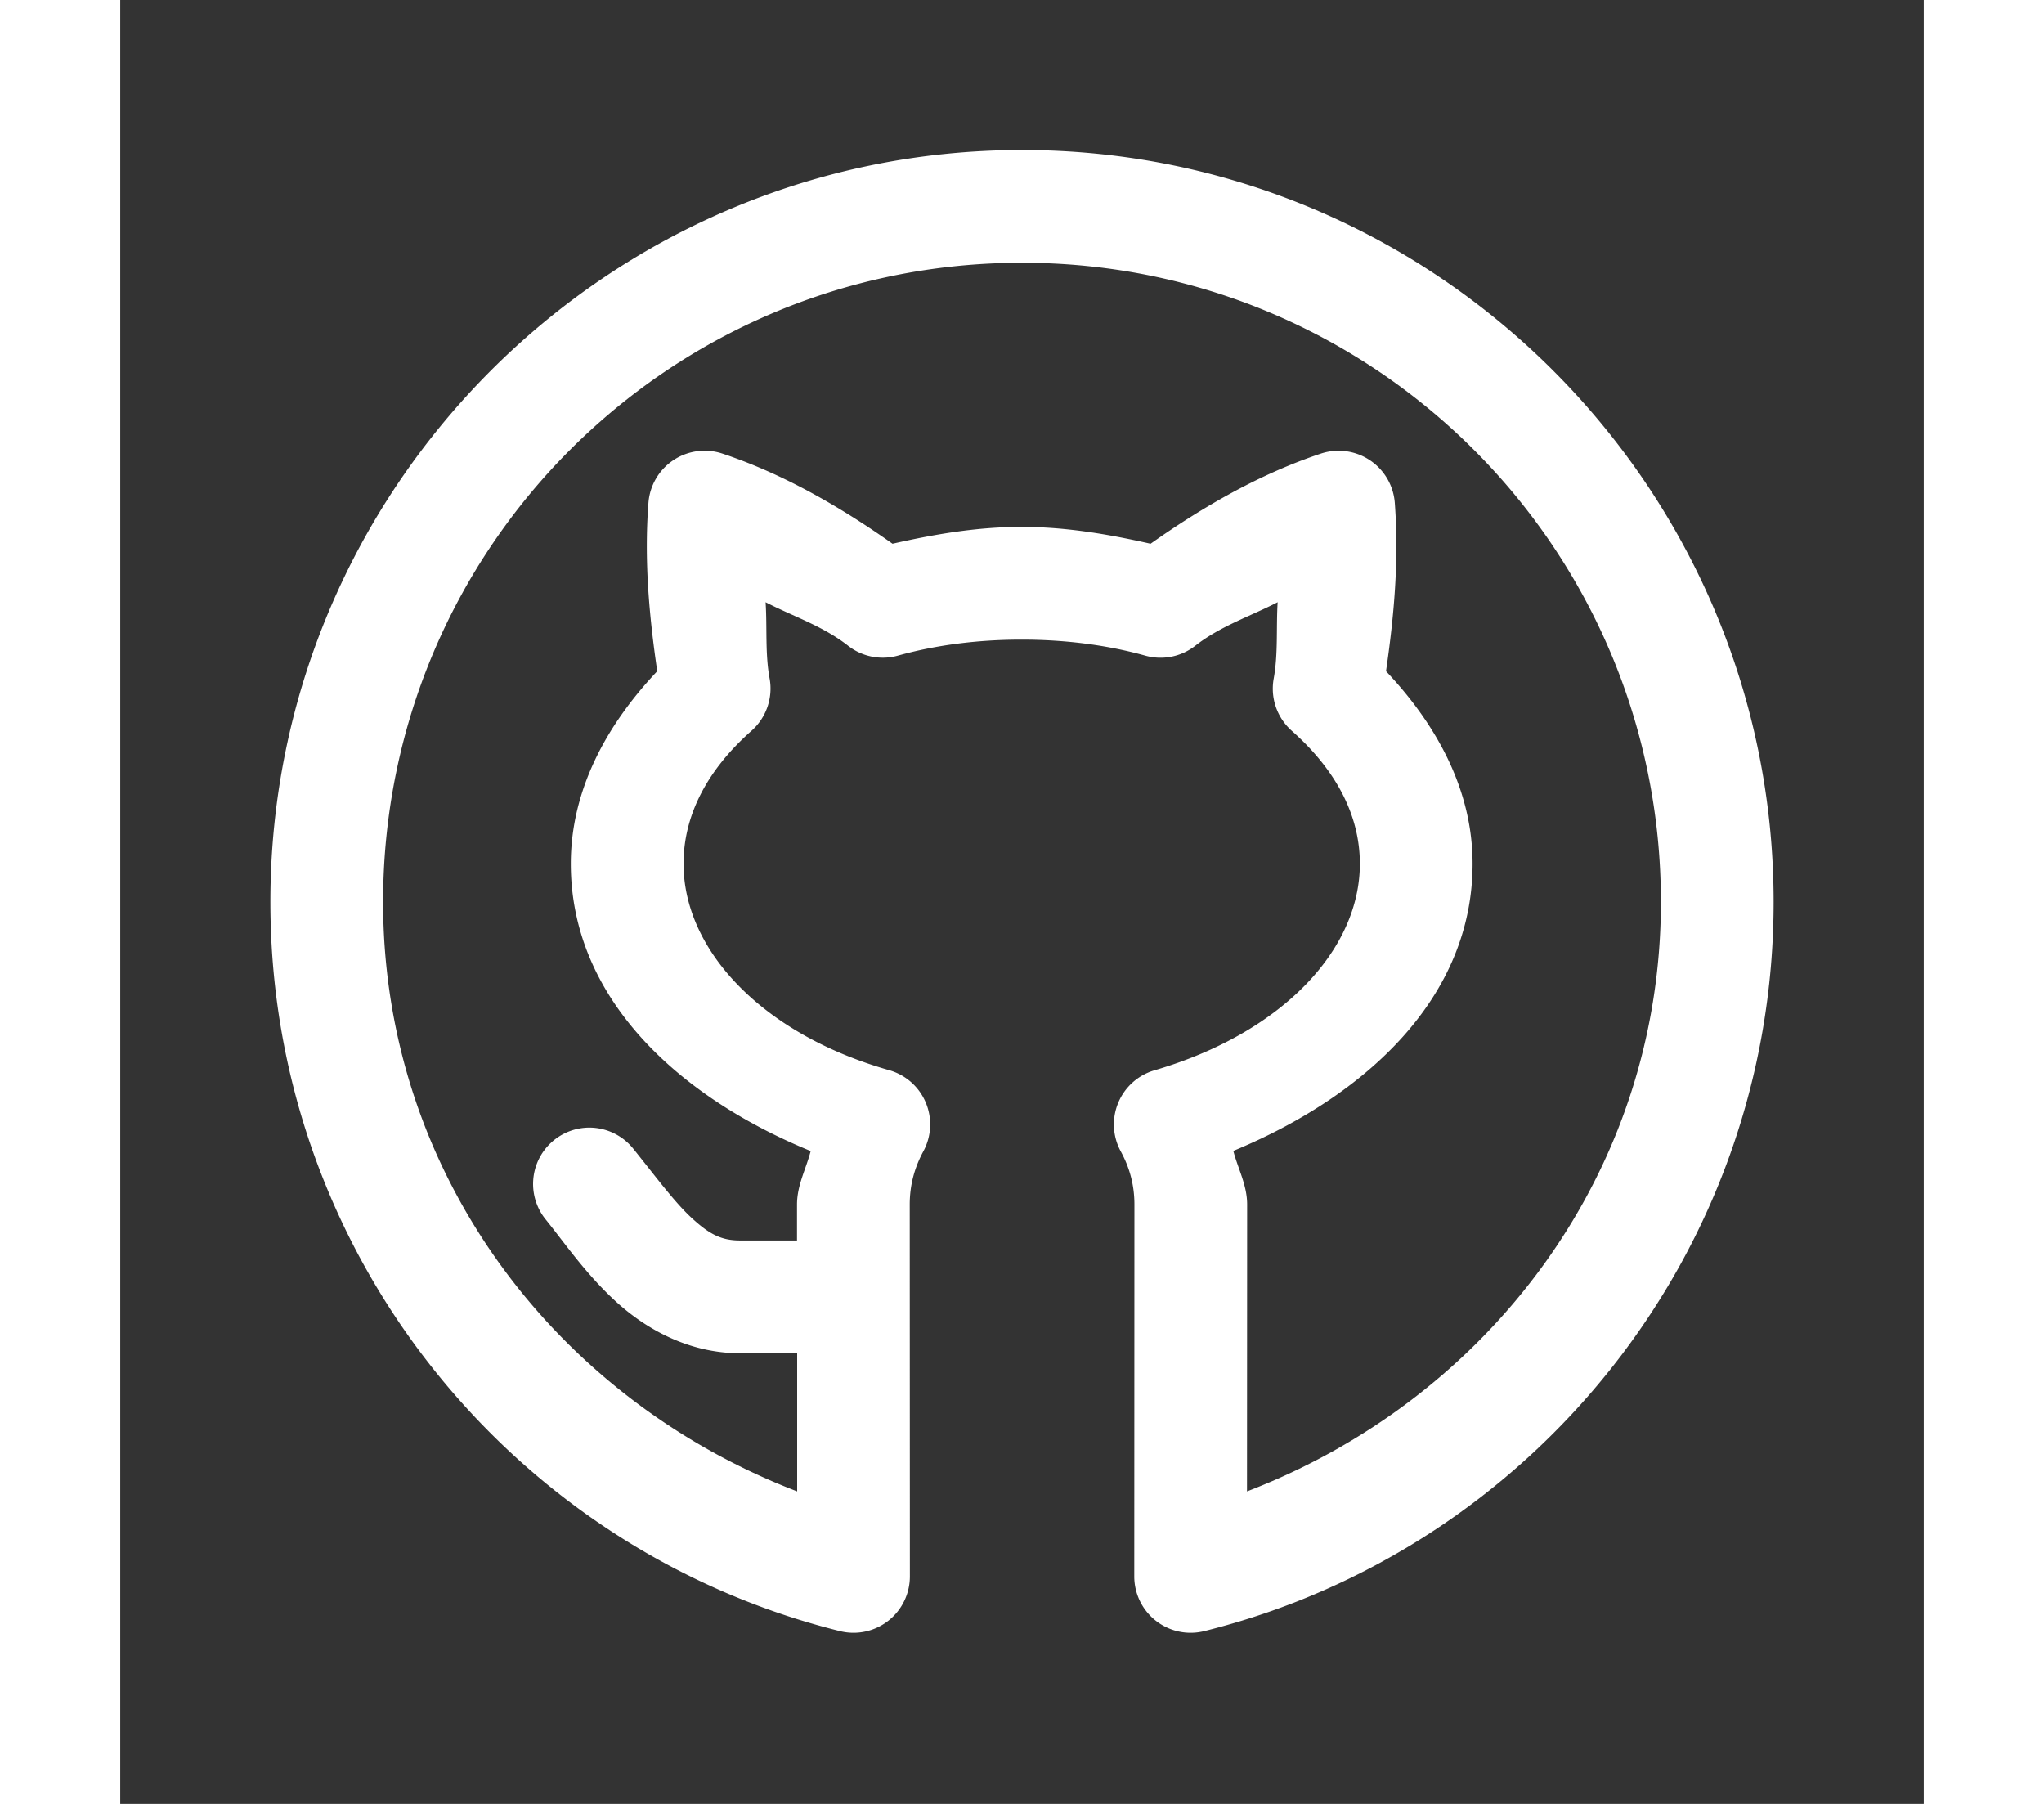 <svg xmlns="http://www.w3.org/2000/svg" fill="white" viewBox="0 0 24 24" width="34px" height="30px"><rect x="0" y="0" width="24" height="24" fill="#333333" stroke="none"/><path d="M 12 1.996 C 6.487 1.996 1.998 6.487 1.998 12 C 1.998 16.677 5.222 20.619 9.576 21.701 A 0.75 0.75 0 0 0 10.508 20.973 L 10.506 16.025 C 10.506 15.766 10.57 15.534 10.688 15.316 A 0.75 0.75 0 0 0 10.232 14.238 C 8.531 13.754 7.496 12.634 7.496 11.492 C 7.496 10.858 7.801 10.252 8.4 9.723 A 0.75 0.75 0 0 0 8.641 9.025 C 8.58 8.694 8.61 8.348 8.588 8.012 C 8.954 8.201 9.348 8.327 9.684 8.59 A 0.75 0.75 0 0 0 10.348 8.723 C 10.85 8.583 11.405 8.51 11.994 8.51 C 12.583 8.51 13.138 8.583 13.641 8.723 A 0.75 0.75 0 0 0 14.305 8.592 C 14.641 8.329 15.035 8.201 15.402 8.012 C 15.381 8.348 15.41 8.694 15.35 9.025 A 0.75 0.75 0 0 0 15.59 9.723 C 16.189 10.253 16.496 10.859 16.496 11.492 C 16.496 12.635 15.465 13.742 13.762 14.24 A 0.75 0.75 0 0 0 13.314 15.318 C 13.432 15.534 13.496 15.766 13.496 16.025 L 13.494 20.973 A 0.75 0.75 0 0 0 14.426 21.701 C 18.778 20.619 22.002 16.677 22.002 12 C 22.002 6.487 17.513 1.996 12 1.996 z M 12 3.496 C 16.701 3.496 20.502 7.299 20.502 12 C 20.502 15.627 18.183 18.621 14.994 19.842 L 14.996 16.025 C 14.996 15.768 14.875 15.552 14.812 15.312 C 16.591 14.575 17.996 13.263 17.996 11.492 C 17.996 10.508 17.517 9.642 16.844 8.93 C 16.951 8.196 17.018 7.456 16.961 6.691 A 0.75 0.75 0 0 0 15.977 6.035 C 15.184 6.299 14.432 6.725 13.711 7.234 C 13.158 7.109 12.59 7.01 11.994 7.01 C 11.397 7.01 10.831 7.109 10.277 7.234 C 9.557 6.725 8.804 6.299 8.014 6.035 A 0.75 0.75 0 0 0 7.029 6.689 C 6.97 7.456 7.039 8.196 7.146 8.93 C 6.473 9.642 5.996 10.509 5.996 11.492 C 5.996 13.263 7.403 14.583 9.188 15.314 C 9.126 15.553 9.006 15.769 9.006 16.025 L 9.006 16.504 L 8.248 16.504 C 7.996 16.504 7.838 16.419 7.605 16.205 C 7.373 15.991 7.121 15.648 6.832 15.289 A 0.75 0.75 0 0 0 6.248 15.002 A 0.75 0.75 0 0 0 5.666 16.23 C 5.914 16.537 6.191 16.943 6.588 17.309 C 6.985 17.674 7.557 18.004 8.248 18.004 L 9.008 18.004 L 9.008 19.842 C 5.817 18.621 3.498 15.627 3.498 12 C 3.498 7.299 7.299 3.496 12 3.496 z"/></svg>

